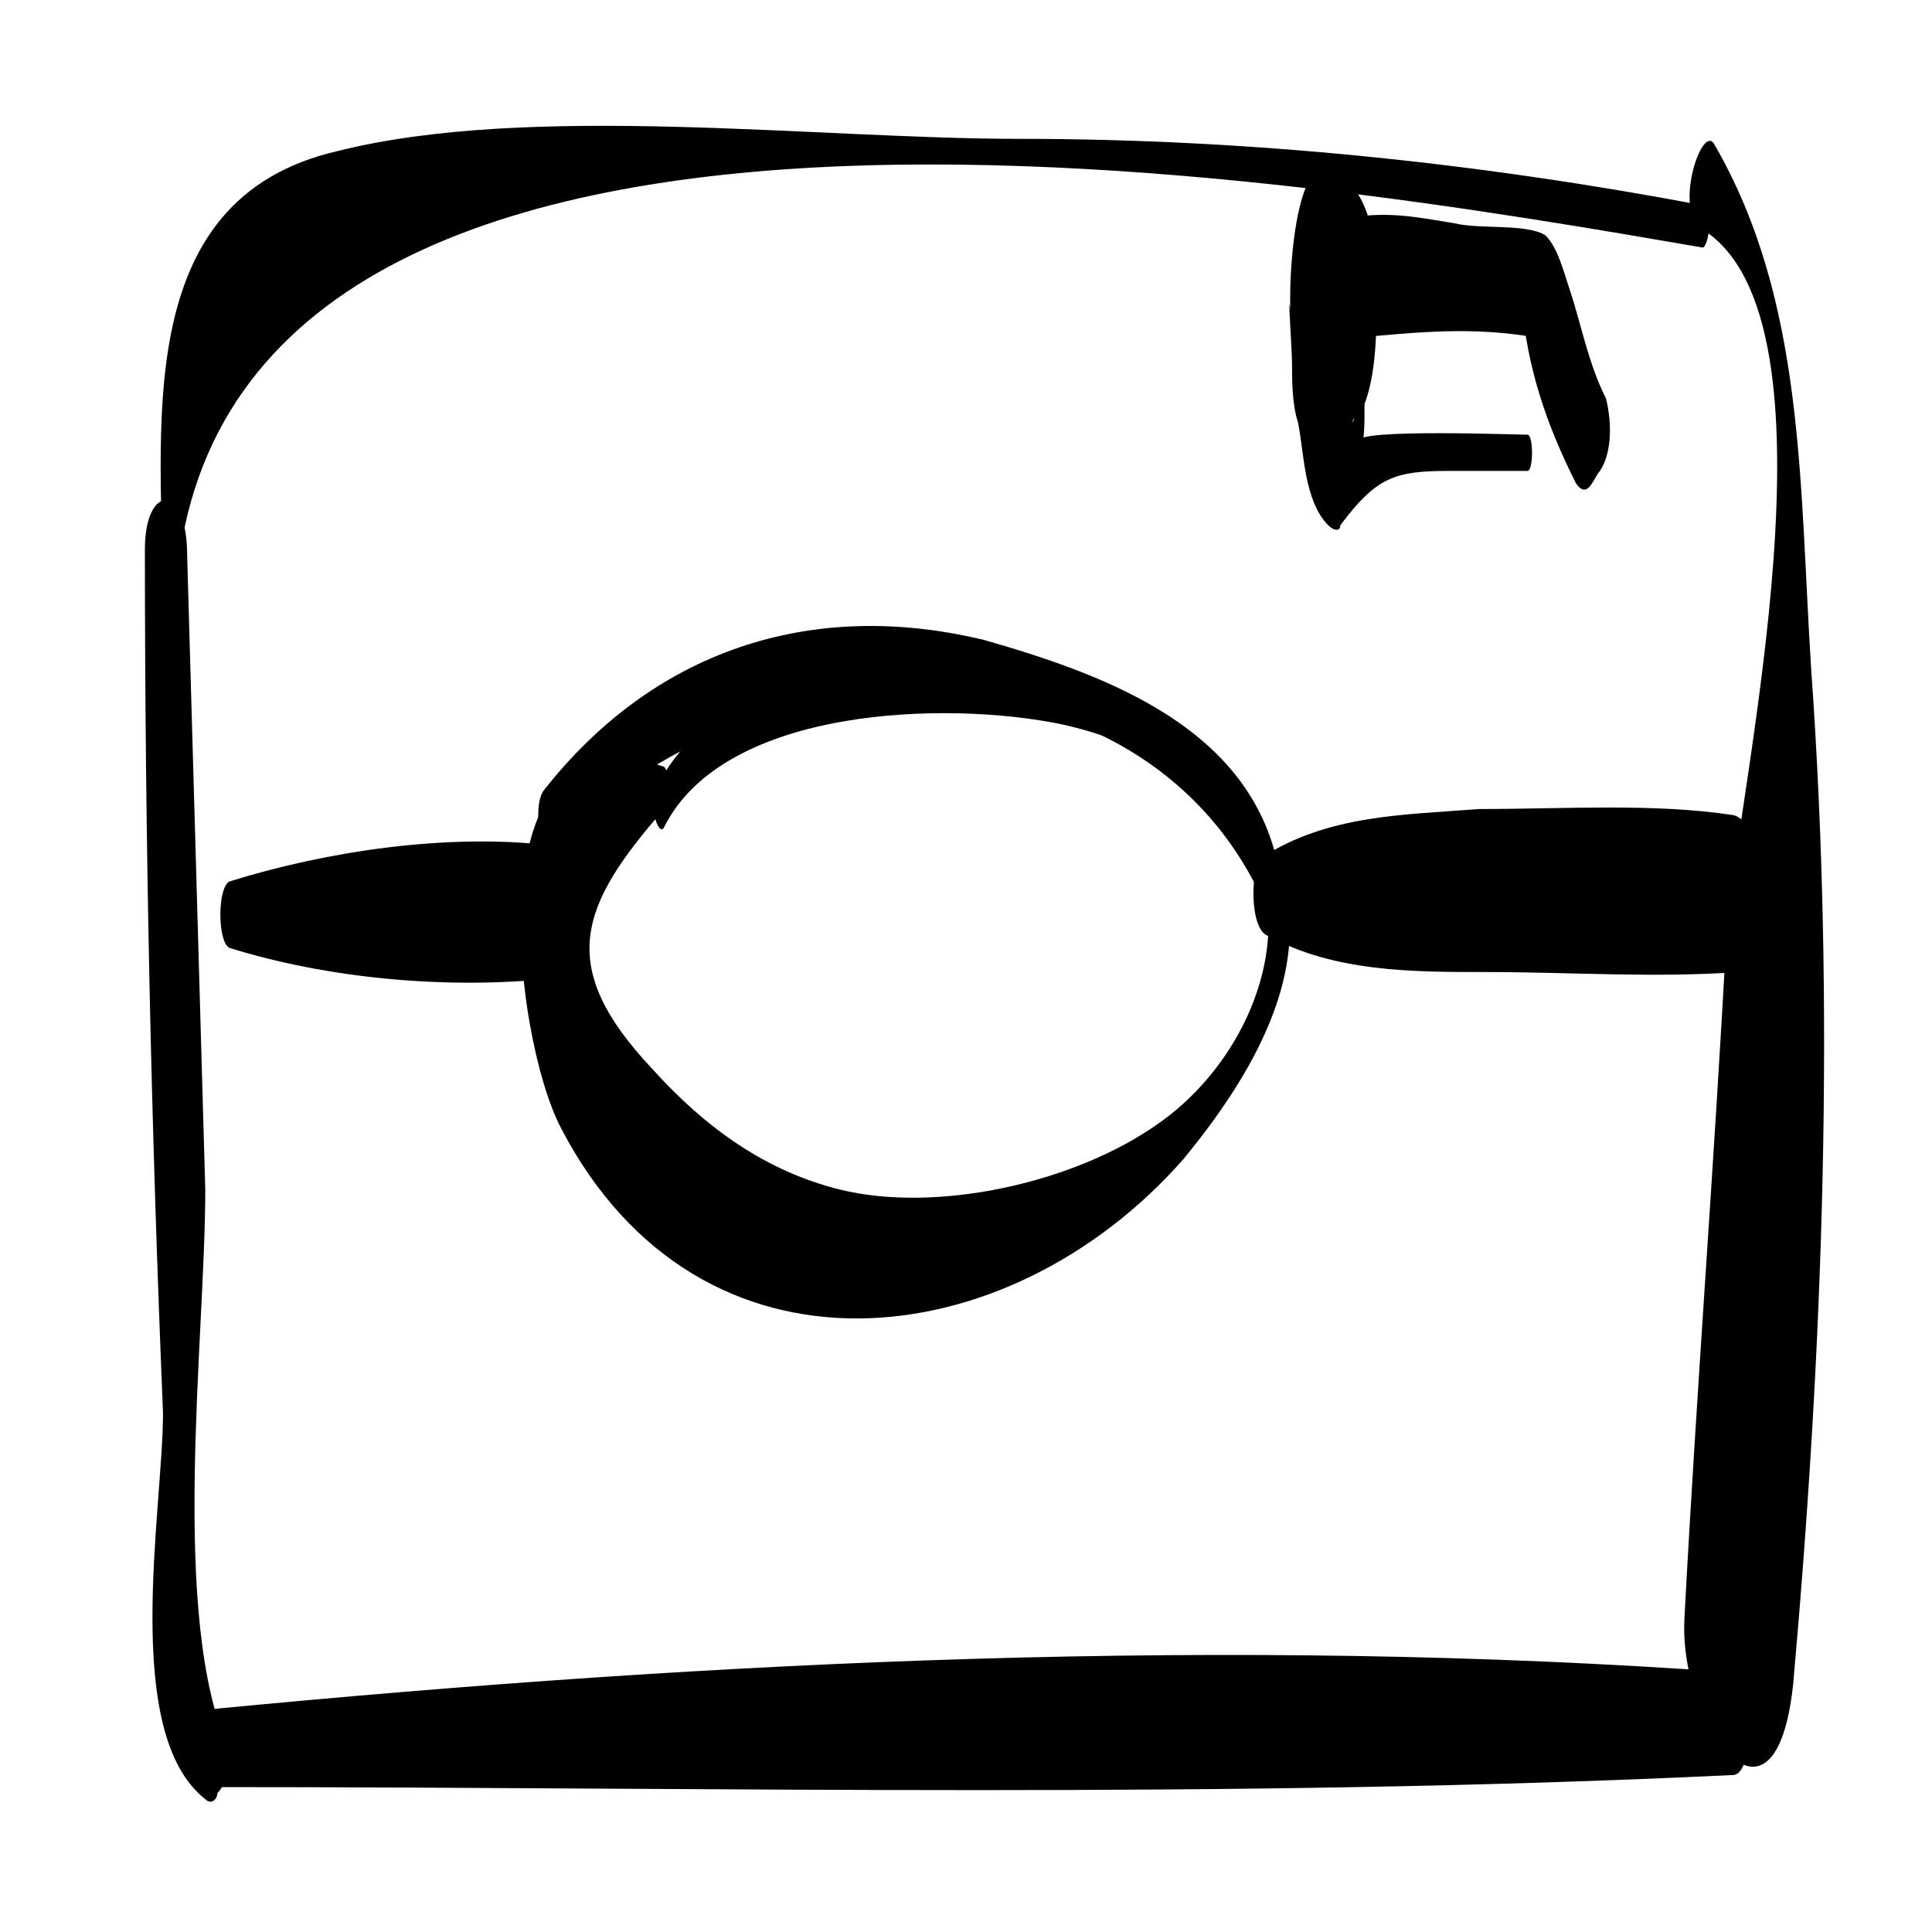 <?xml version="1.0" encoding="utf-8"?>
<!-- Generator: Adobe Illustrator 28.0.0, SVG Export Plug-In . SVG Version: 6.00 Build 0)  -->
<svg version="1.1" id="Capa_1" xmlns="http://www.w3.org/2000/svg" xmlns:xlink="http://www.w3.org/1999/xlink" x="0px" y="0px"
	 viewBox="0 0 32 32" style="enable-background:new 0 0 32 32;" xml:space="preserve">
<g>
	<g>
		<path d="M2.4,9.1c0,4.8,0.1,9.5,0.3,14.3C2.7,25,2,28.7,3.4,29.8c0.1,0.1,0.2,0,0.2-0.1c0.1-0.1,0.1-0.2,0.2-0.2
			c0.1-0.1,0.1-0.4,0-0.5c-1-2.2-0.4-6.8-0.4-9.3c-0.1-3.5-0.2-7-0.3-10.5C3.1,8,2.4,8,2.4,9.1L2.4,9.1z"/>
	</g>
</g>
<g>
	<g>
		<path d="M21.4,5.4c-0.1-1,0,0.4,0,0.6c0,0.3,0,0.7,0.1,1c0.1,0.5,0.1,1.3,0.5,1.7c0.1,0.1,0.2,0.1,0.2,0c0.6-0.8,0.9-0.9,1.8-0.9
			c0.4,0,0.9,0,1.3,0c0.1,0,0.1-0.6,0-0.6c-0.2,0-2.8-0.1-2.8,0.1c0,0.4-0.1,0.7-0.1,1.1c0.1-0.5,0.2-1,0.2-1.5c0-0.3,0-0.5,0-0.6
			c-0.1,0.2-0.1,0.5-0.2,0.7c0,0,0-0.1,0.1-0.1c0.3-0.5,0.3-1.4,0.3-1.9c0-0.6,0-1.6-0.5-2C21.4,1.9,21.3,5.1,21.4,5.4L21.4,5.4z"/>
	</g>
</g>
<g>
	<g>
		<path d="M26.6,6.6C26.3,6,26.2,5.4,26,4.8c-0.1-0.3-0.2-0.7-0.4-0.9c-0.3-0.2-1.1-0.1-1.5-0.2c-0.6-0.1-1.1-0.2-1.7-0.1
			c-0.2,0-0.2,0.4-0.3,0.5c-0.1,0.4,0,0.8,0.1,1.2c0,0.1,0.1,0.3,0.2,0.3c1.1-0.1,2-0.2,3.1,0c-0.1-0.2-0.2-0.4-0.3-0.6
			c0.1,1.1,0.4,2,0.9,3c0.2,0.3,0.3-0.1,0.4-0.2C26.7,7.5,26.7,7,26.6,6.6L26.6,6.6z"/>
	</g>
</g>
<g>
	<g>
		<path d="M11,13.7c1-2,4.7-2.1,6.6-1.7c0.9,0.2,1.8,0.6,2.5,1.2c1.7,1.6,0.8,4.2-0.9,5.4c-1.4,1-3.7,1.5-5.3,1.1
			c-1.2-0.3-2.2-1-3.1-2C9.2,16,9.6,15,11,13.4c0.1-0.1,0.1-0.6,0-0.7c-3.2-1.1-2.5,4.5-1.7,6c2.3,4.4,7.4,3.8,10.3,0.5
			c1.4-1.7,2.6-3.9,1-5.9c-1.8-2.3-8.2-3.3-9.7-0.3C10.7,13.2,10.9,13.9,11,13.7L11,13.7z"/>
	</g>
</g>
<g>
	<g>
		<path d="M3.8,15.7c1.6,0.5,3.6,0.7,5.4,0.5c0.5-0.1,0.5-2.1-0.1-2.2c-1.7-0.2-3.7,0.1-5.3,0.6C3.6,14.7,3.6,15.6,3.8,15.7
			L3.8,15.7z"/>
	</g>
</g>
<g>
	<g>
		<path d="M21,15.5c1.1,0.6,2.4,0.6,3.6,0.6c1.4,0,2.8,0.1,4.2,0c0.6-0.1,0.5-2.5-0.1-2.6c-1.3-0.2-2.8-0.1-4.2-0.1
			c-1.3,0.1-2.5,0.1-3.6,0.8C20.7,14.4,20.7,15.4,21,15.5L21,15.5z"/>
	</g>
</g>
<g>
	<g>
		<path d="M9.1,14.2C12,10.6,19,10.3,21,15.1c0.2,0.5,0.2-0.5,0.2-0.6c-0.4-2.4-2.8-3.3-4.9-3.9c-2.9-0.7-5.5,0.2-7.3,2.5
			C8.8,13.4,9,14.3,9.1,14.2L9.1,14.2z"/>
	</g>
</g>
<g>
	<g>
		<path d="M2.9,10.1c0.3-10.4,18.9-7.1,25.3-6c0.1,0,0.2-0.7,0-0.7c-3.7-0.7-7.5-1.1-11.3-1.1c-3.4,0-8.1-0.6-11.3,0.2
			C2.1,3.3,2.7,7.2,2.7,10C2.7,10.3,2.9,10.6,2.9,10.1L2.9,10.1z"/>
	</g>
</g>
<g>
	<g>
		<path d="M28.2,3.8c2.4,1.5,0.6,9.2,0.4,11.6c-0.2,3.8-0.5,7.6-0.7,11.4c-0.1,1.8,1.5,3.9,1.8,1.1c0.5-5.6,0.7-11.2,0.3-16.8
			c-0.2-3.1-0.1-6.1-1.6-8.7C28.2,2,27.7,3.5,28.2,3.8L28.2,3.8z"/>
	</g>
</g>
<g>
	<g>
		<path d="M3.6,29.6c8.4,0,16.8,0.2,25.1-0.2c0.4,0,0.3-1.7,0-1.7c-8.3-0.6-16.8-0.2-25.1,0.6C3.2,28.3,3.3,29.6,3.6,29.6L3.6,29.6z
			"/>
	</g>
</g>
</svg>
